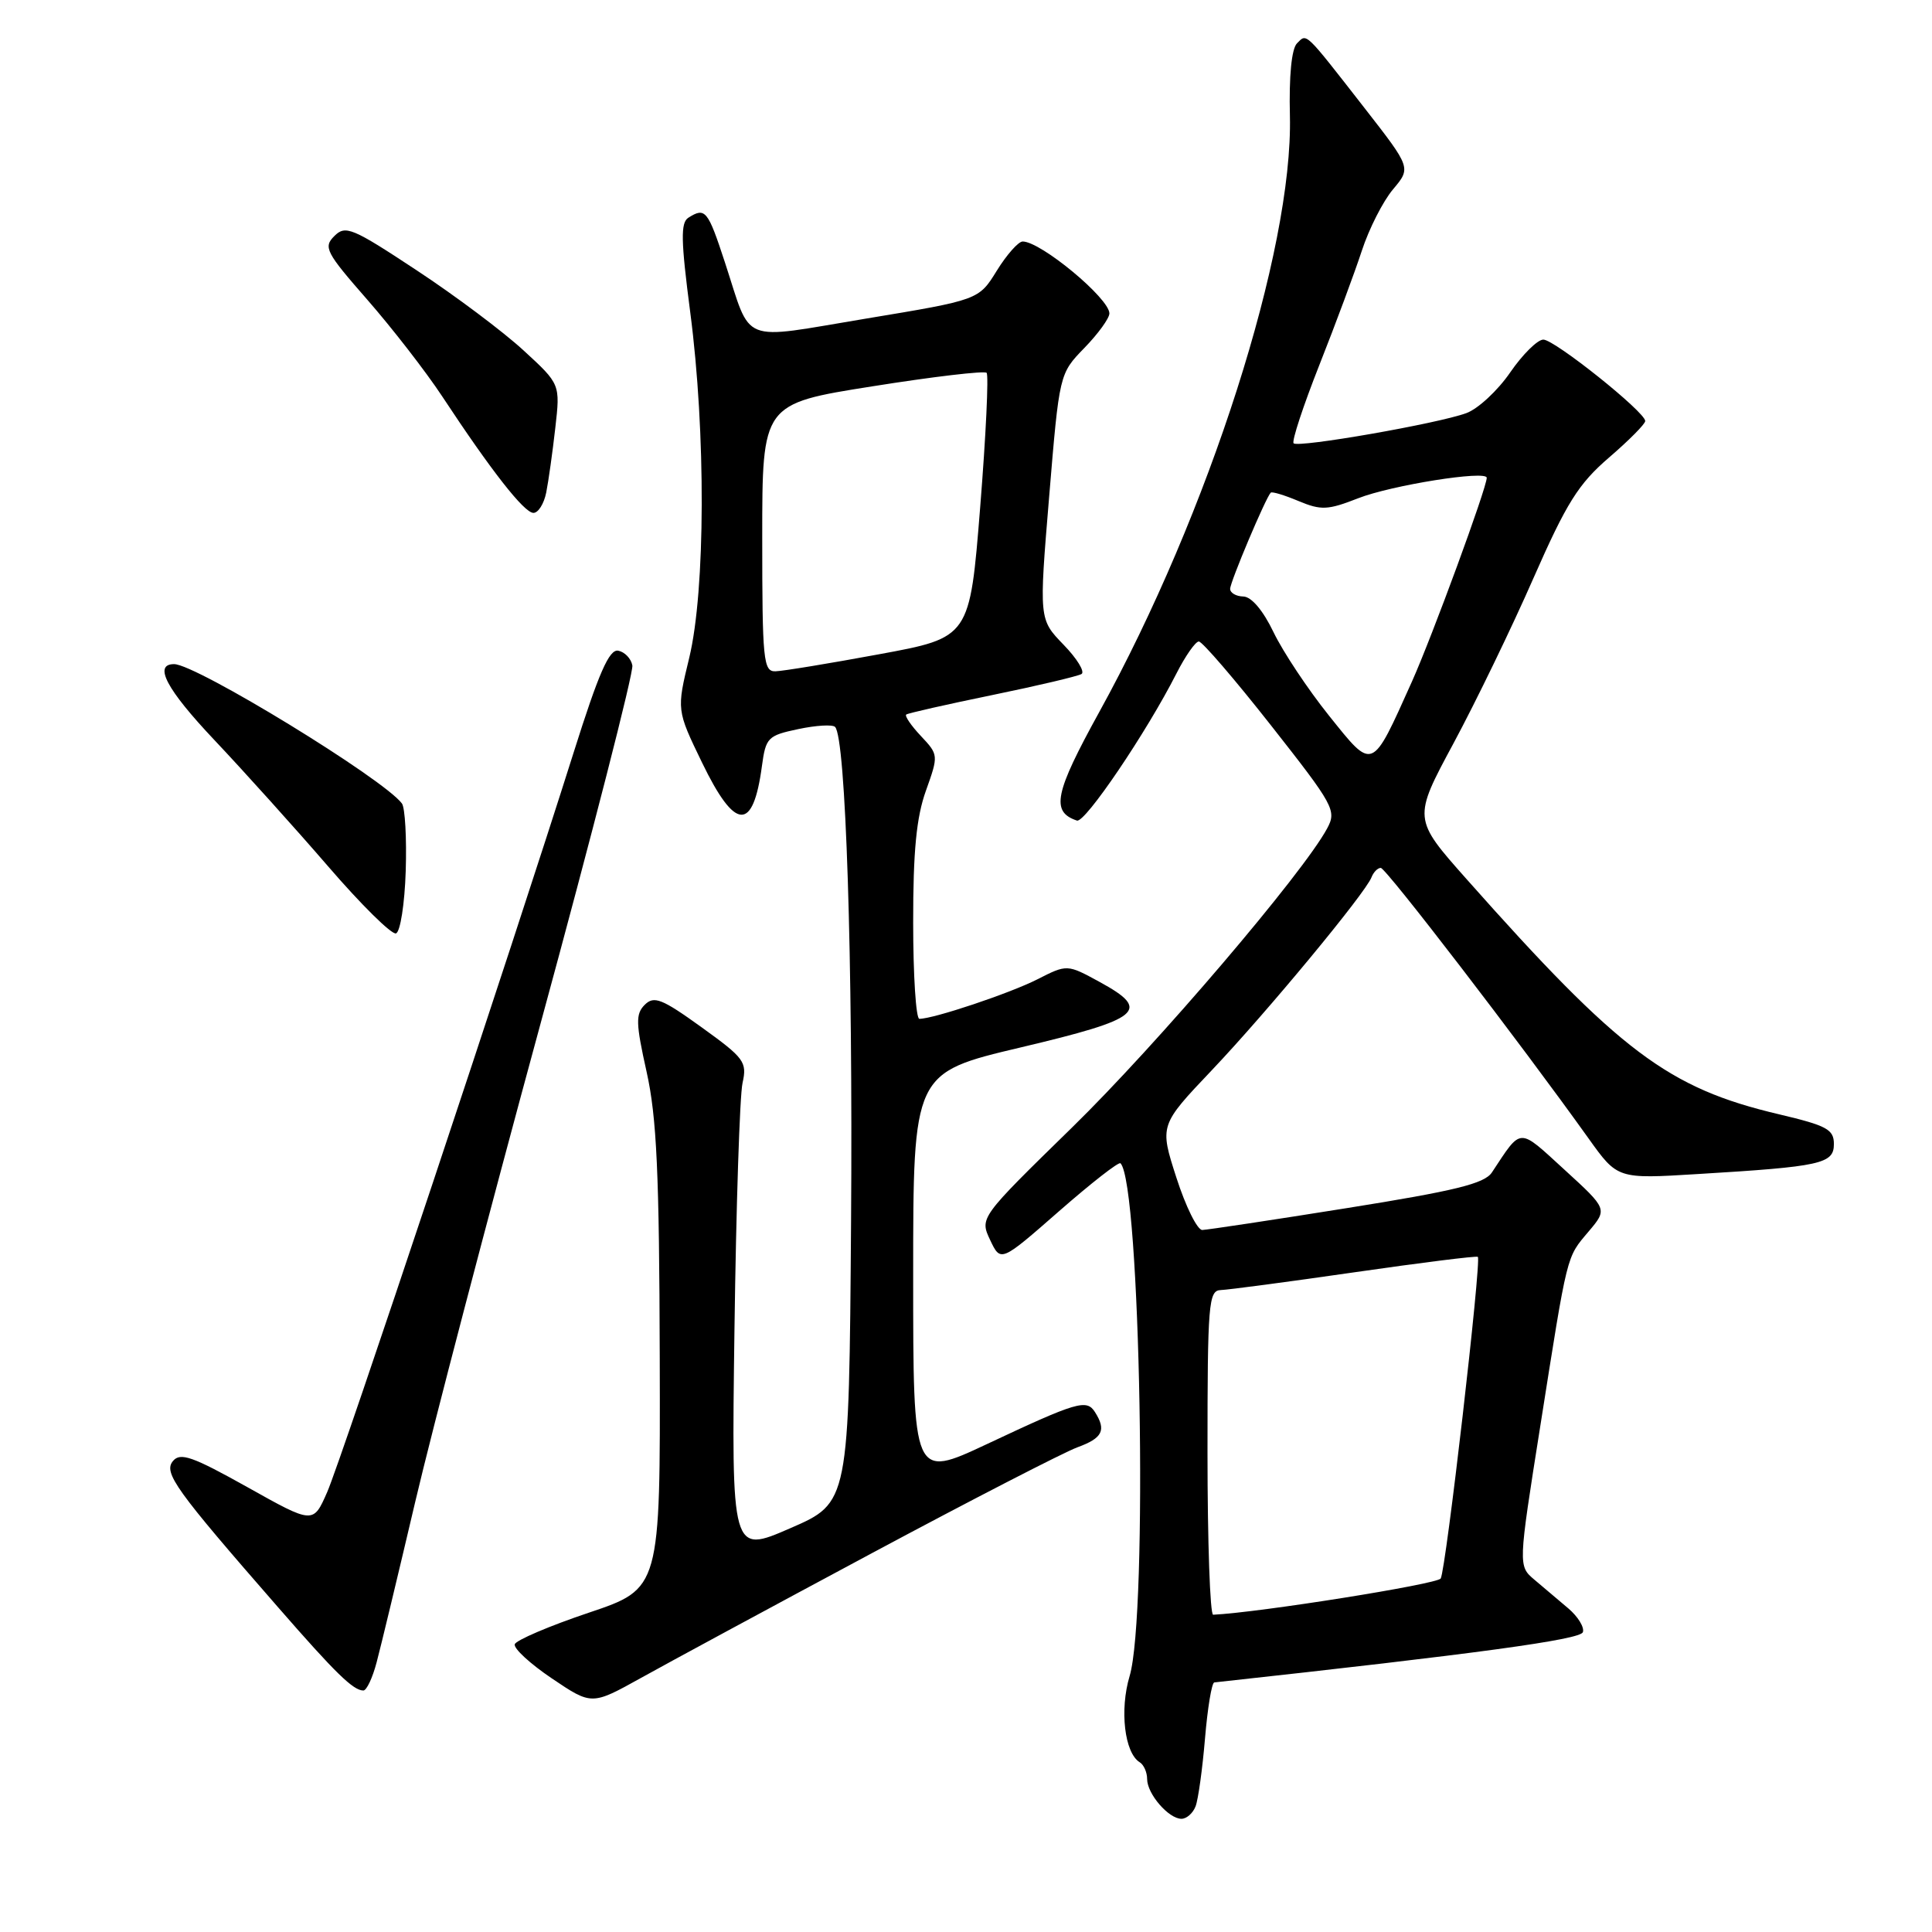 <?xml version="1.0" encoding="UTF-8" standalone="no"?>
<!DOCTYPE svg PUBLIC "-//W3C//DTD SVG 1.1//EN" "http://www.w3.org/Graphics/SVG/1.1/DTD/svg11.dtd" >
<svg xmlns="http://www.w3.org/2000/svg" xmlns:xlink="http://www.w3.org/1999/xlink" version="1.1" viewBox="0 0 256 256">
 <g >
 <path fill="currentColor"
d=" M 158.42 239.35 C 158.77 238.45 159.33 234.40 159.67 230.35 C 160.01 226.31 160.56 222.97 160.90 222.93 C 195.84 219.11 209.41 217.26 209.74 216.27 C 209.96 215.63 209.09 214.21 207.82 213.13 C 206.54 212.04 204.52 210.33 203.33 209.33 C 201.16 207.50 201.16 207.50 204.09 189.00 C 207.76 165.76 207.52 166.72 210.50 163.18 C 213.01 160.21 213.01 160.21 207.31 155.00 C 201.11 149.34 201.69 149.31 197.68 155.36 C 196.69 156.84 192.82 157.79 178.47 160.08 C 168.59 161.66 159.96 162.96 159.31 162.98 C 158.65 162.99 157.11 159.87 155.88 156.05 C 153.64 149.11 153.64 149.11 160.58 141.80 C 167.88 134.11 180.91 118.37 181.73 116.25 C 182.00 115.56 182.55 115.00 182.96 115.00 C 183.64 115.00 201.36 138.07 210.50 150.86 C 214.33 156.22 214.33 156.22 224.91 155.57 C 241.33 154.58 243.00 154.21 243.00 151.59 C 243.00 149.65 242.07 149.15 235.73 147.65 C 221.03 144.19 214.64 139.38 194.33 116.49 C 187.22 108.48 187.22 108.48 192.60 98.49 C 195.55 93.00 200.32 83.16 203.18 76.63 C 207.58 66.62 209.15 64.12 213.20 60.63 C 215.84 58.36 218.00 56.18 218.00 55.79 C 218.00 54.59 205.99 45.00 204.50 45.00 C 203.73 45.00 201.75 46.96 200.10 49.36 C 198.45 51.76 195.84 54.18 194.30 54.74 C 190.53 56.13 172.02 59.36 171.41 58.74 C 171.14 58.47 172.67 53.81 174.82 48.37 C 176.97 42.94 179.50 36.12 180.45 33.22 C 181.40 30.31 183.26 26.66 184.58 25.09 C 186.98 22.24 186.98 22.24 180.85 14.37 C 172.77 4.01 173.19 4.41 171.86 5.74 C 171.14 6.46 170.79 10.07 170.92 15.35 C 171.34 33.15 160.21 67.96 145.65 94.36 C 139.73 105.10 139.22 107.57 142.70 108.73 C 143.77 109.09 151.94 97.01 155.88 89.25 C 157.07 86.91 158.41 85.00 158.85 85.00 C 159.30 85.00 163.61 90.01 168.43 96.14 C 176.75 106.72 177.13 107.40 175.86 109.76 C 172.69 115.68 153.26 138.46 142.02 149.43 C 129.81 161.36 129.81 161.36 131.20 164.31 C 132.60 167.26 132.60 167.26 140.33 160.49 C 144.58 156.77 148.24 153.91 148.47 154.14 C 151.12 156.78 152.13 213.90 149.68 222.09 C 148.34 226.57 149.00 232.27 151.02 233.51 C 151.56 233.84 152.00 234.84 152.00 235.73 C 152.00 237.70 154.85 241.00 156.55 241.00 C 157.23 241.00 158.07 240.26 158.42 239.35 Z  M 115.50 205.82 C 128.70 198.75 140.96 192.44 142.75 191.78 C 146.10 190.56 146.62 189.52 145.09 187.11 C 143.98 185.36 142.74 185.72 130.75 191.36 C 121.00 195.93 121.00 195.93 121.00 169.05 C 121.00 142.16 121.00 142.16 135.24 138.79 C 151.26 135.00 152.61 133.88 145.72 130.12 C 141.40 127.76 141.40 127.76 137.45 129.77 C 133.80 131.62 123.72 135.00 121.82 135.00 C 121.37 135.00 121.00 129.26 121.00 122.25 C 120.99 112.78 121.43 108.28 122.69 104.77 C 124.37 100.07 124.36 100.01 122.02 97.52 C 120.72 96.14 119.85 94.86 120.08 94.68 C 120.31 94.50 125.44 93.34 131.47 92.10 C 137.51 90.86 142.83 89.60 143.31 89.31 C 143.78 89.01 142.71 87.26 140.92 85.42 C 137.67 82.06 137.67 82.06 139.02 65.79 C 140.37 49.52 140.37 49.52 143.68 46.11 C 145.51 44.23 147.00 42.17 147.00 41.53 C 147.00 39.54 137.92 32.00 135.51 32.00 C 134.94 32.00 133.40 33.74 132.08 35.87 C 129.69 39.74 129.69 39.74 114.79 42.21 C 97.78 45.03 99.67 45.78 96.05 34.75 C 93.79 27.85 93.45 27.43 91.21 28.85 C 90.17 29.51 90.22 31.87 91.46 41.38 C 93.54 57.25 93.48 78.22 91.33 87.15 C 89.65 94.08 89.65 94.08 93.02 101.04 C 97.41 110.11 99.79 110.25 100.96 101.50 C 101.47 97.73 101.74 97.46 105.77 96.61 C 108.12 96.11 110.32 95.98 110.65 96.32 C 112.07 97.74 113.02 127.01 112.77 161.81 C 112.50 199.12 112.50 199.12 104.71 202.50 C 96.92 205.89 96.92 205.89 97.32 176.20 C 97.54 159.86 98.02 145.15 98.39 143.50 C 99.01 140.71 98.63 140.20 92.95 136.11 C 87.69 132.32 86.66 131.92 85.43 133.14 C 84.21 134.36 84.24 135.58 85.68 142.03 C 87.02 148.05 87.36 155.43 87.42 180.00 C 87.50 210.50 87.50 210.50 78.02 213.69 C 72.81 215.44 68.39 217.33 68.21 217.87 C 68.03 218.42 70.25 220.46 73.14 222.41 C 78.41 225.96 78.41 225.96 84.96 222.32 C 88.55 220.32 102.30 212.89 115.50 205.82 Z  M 49.91 220.25 C 50.46 218.19 52.76 208.62 55.02 199.00 C 57.28 189.38 64.75 160.87 71.62 135.65 C 78.49 110.44 83.97 89.07 83.79 88.17 C 83.62 87.26 82.78 86.39 81.92 86.22 C 80.73 85.99 79.34 89.15 76.01 99.71 C 67.90 125.41 45.22 193.48 43.35 197.72 C 41.50 201.94 41.50 201.94 32.79 197.06 C 25.51 192.99 23.90 192.42 22.92 193.59 C 21.63 195.15 23.23 197.37 36.87 213.00 C 44.48 221.73 46.81 224.00 48.15 224.00 C 48.58 224.00 49.37 222.31 49.91 220.25 Z  M 53.76 115.42 C 53.90 111.06 53.67 107.04 53.26 106.47 C 50.87 103.23 25.98 88.00 23.07 88.00 C 20.29 88.00 22.06 91.34 28.38 98.03 C 32.30 102.18 39.09 109.72 43.47 114.79 C 47.85 119.87 51.90 123.87 52.47 123.68 C 53.04 123.49 53.62 119.78 53.76 115.42 Z  M 72.38 65.25 C 72.68 63.74 73.22 59.89 73.58 56.70 C 74.24 50.90 74.24 50.90 69.37 46.43 C 66.69 43.96 60.32 39.18 55.20 35.81 C 46.66 30.17 45.77 29.80 44.30 31.28 C 42.82 32.75 43.18 33.44 48.65 39.69 C 51.93 43.44 56.40 49.20 58.58 52.50 C 65.09 62.38 69.43 67.92 70.67 67.96 C 71.31 67.98 72.08 66.76 72.38 65.25 Z  M 160.00 192.50 C 160.00 172.71 160.14 171.00 161.75 170.94 C 162.71 170.91 170.70 169.85 179.50 168.58 C 188.30 167.31 195.64 166.39 195.82 166.54 C 196.33 166.97 191.59 208.04 190.90 209.16 C 190.44 209.91 166.86 213.67 160.75 213.96 C 160.34 213.98 160.00 204.32 160.00 192.50 Z  M 176.11 94.84 C 173.31 91.35 170.01 86.38 168.76 83.79 C 167.37 80.89 165.83 79.07 164.75 79.04 C 163.79 79.02 163.00 78.56 163.00 78.03 C 163.00 77.11 167.71 65.96 168.38 65.28 C 168.56 65.11 170.21 65.61 172.06 66.39 C 175.06 67.64 175.93 67.60 179.97 66.02 C 184.35 64.30 197.00 62.28 197.00 63.31 C 197.00 64.64 189.78 84.31 187.09 90.31 C 181.71 102.29 181.99 102.17 176.11 94.84 Z  M 101.00 71.25 C 101.00 53.50 101.00 53.50 115.60 51.19 C 123.63 49.91 130.44 49.11 130.73 49.40 C 131.02 49.69 130.64 57.70 129.88 67.20 C 128.50 84.48 128.50 84.48 116.50 86.69 C 109.90 87.91 103.71 88.93 102.75 88.95 C 101.15 89.00 101.00 87.51 101.00 71.25 Z "/>
</g>
</svg>